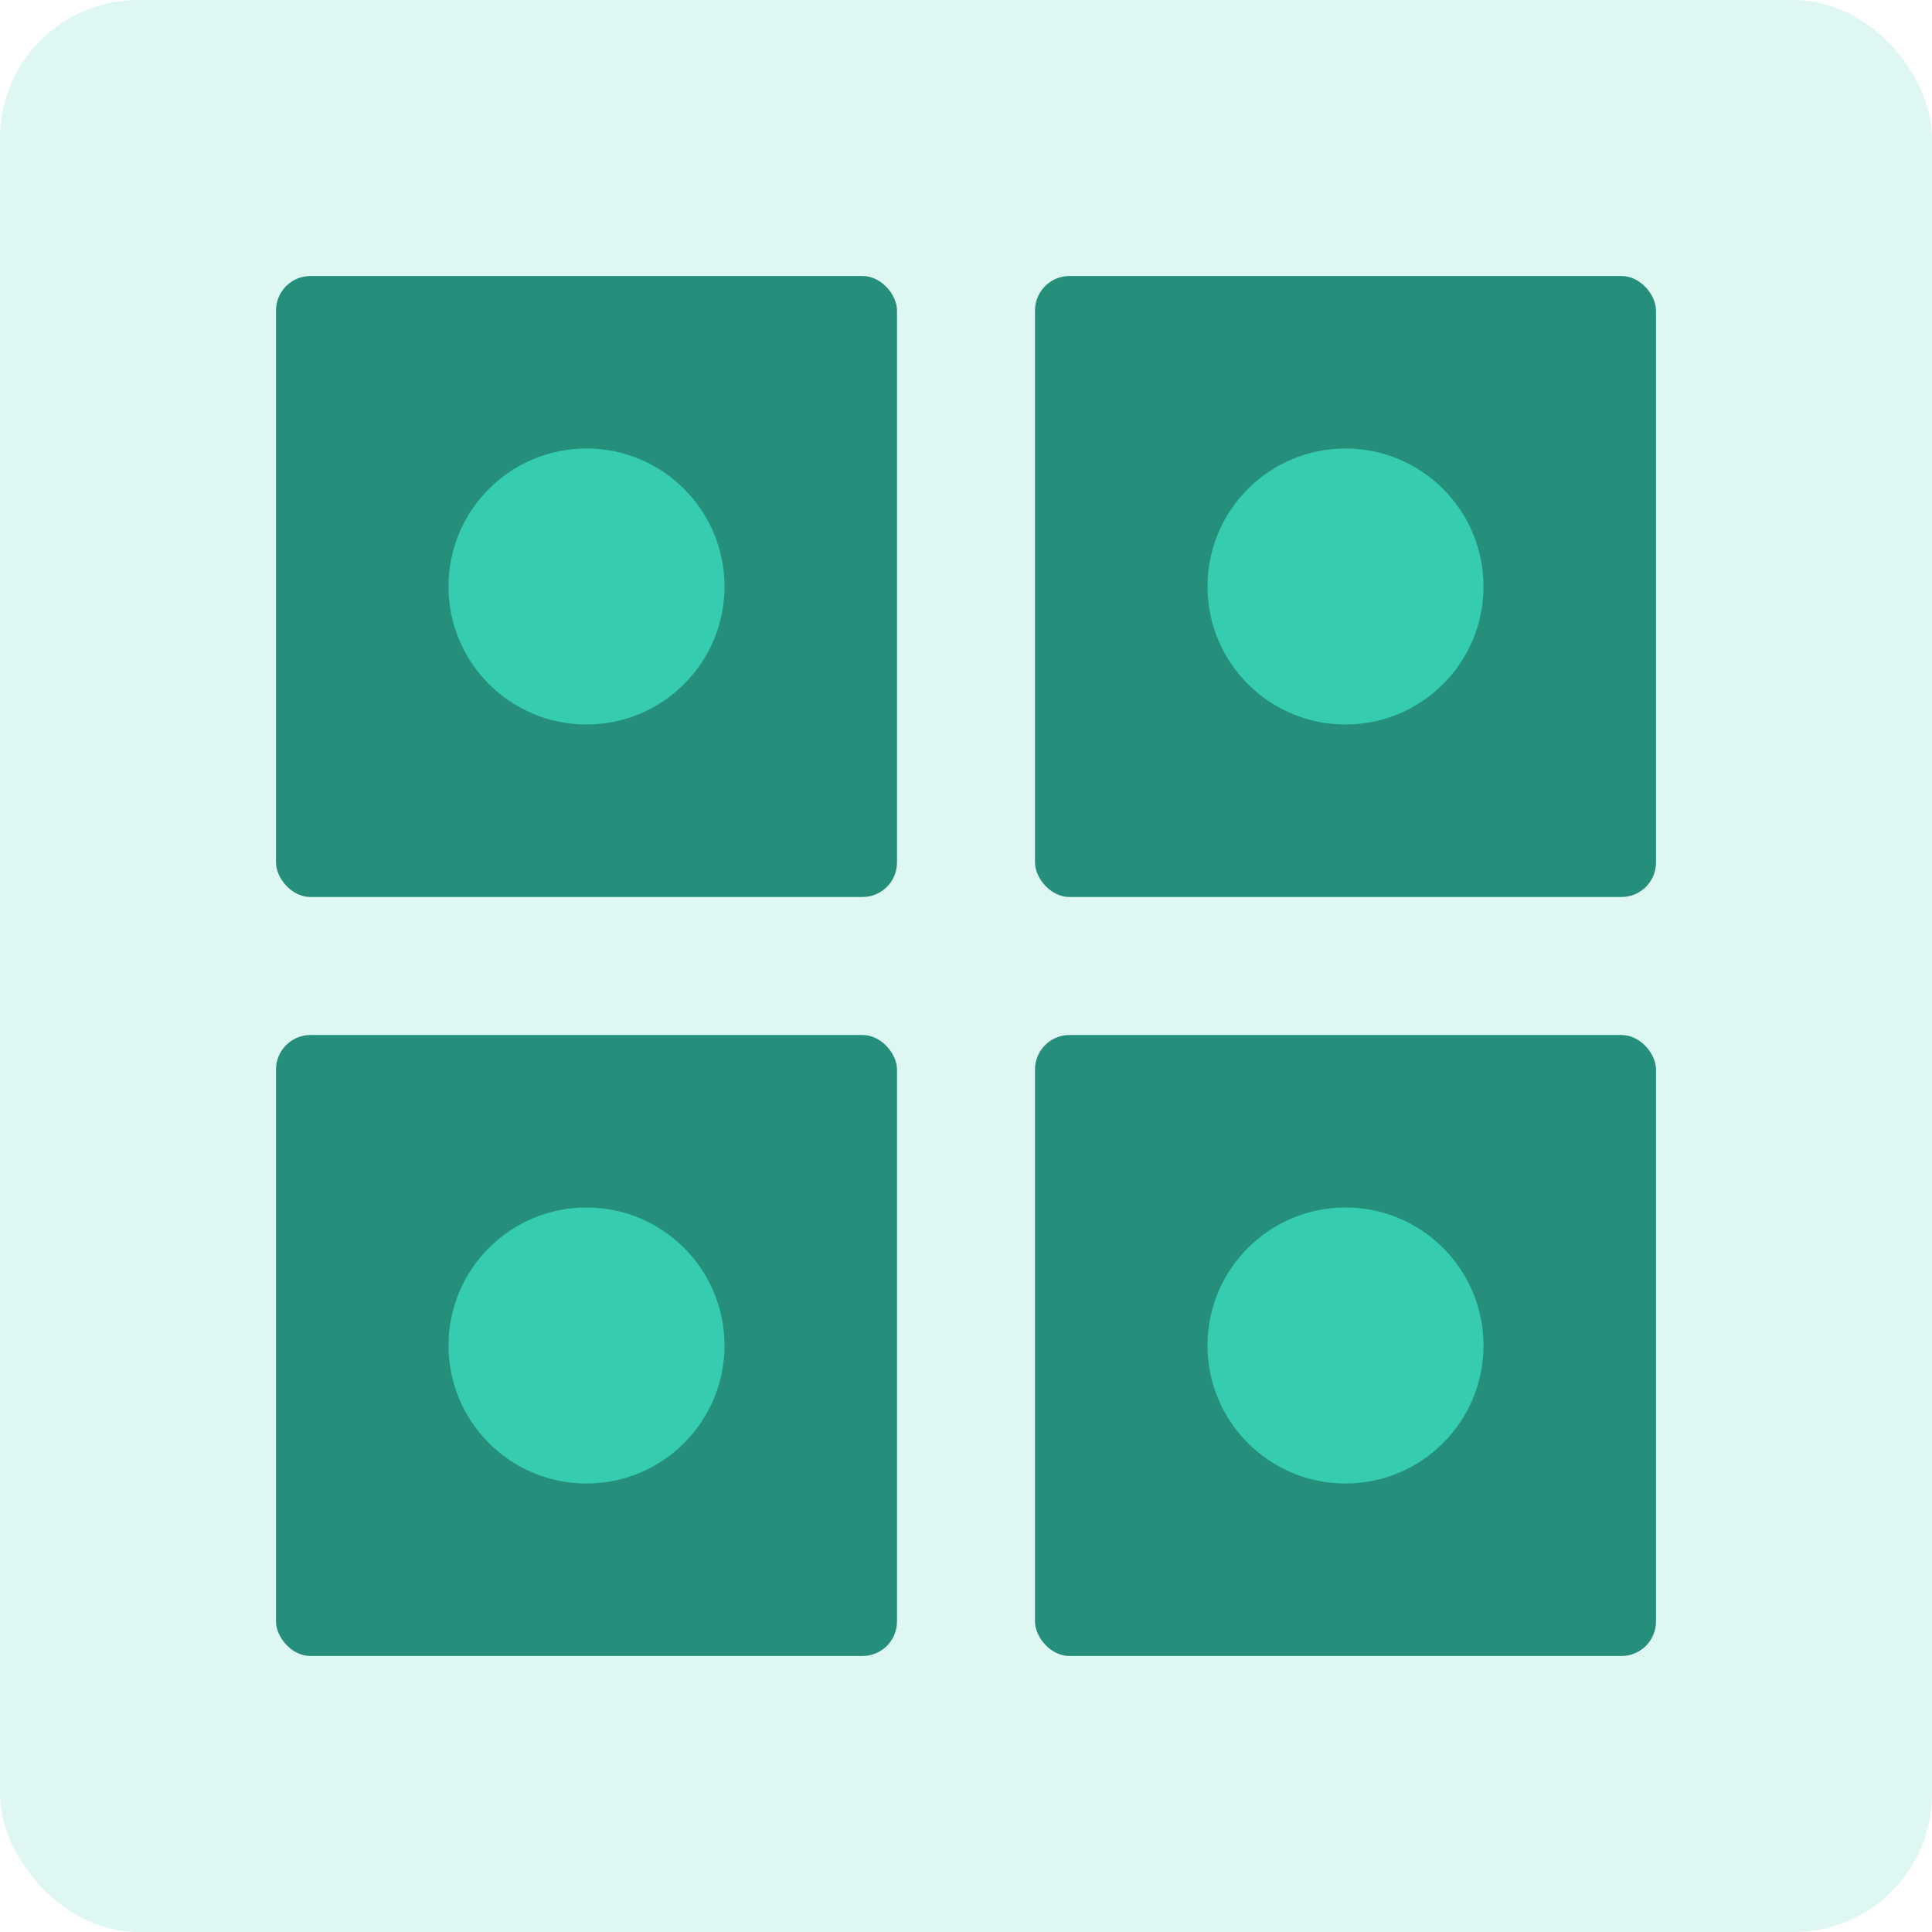 <svg width="56" height="56" viewBox="0 0 56 56" fill="none" xmlns="http://www.w3.org/2000/svg">
<rect opacity="0.16" width="56" height="56" rx="4" fill="#35CCB0"/>
<rect x="8" y="8" width="18" height="18" rx="1" fill="#258F7B"/>
<rect x="8" y="30" width="18" height="18" rx="1" fill="#258F7B"/>
<rect x="30" y="8" width="18" height="18" rx="1" fill="#258F7B"/>
<rect x="30" y="30" width="18" height="18" rx="1" fill="#258F7B"/>
<circle cx="17" cy="17" r="4" fill="#35CCB0"/>
<circle cx="17" cy="39" r="4" fill="#35CCB0"/>
<circle cx="39" cy="17" r="4" fill="#35CCB0"/>
<circle cx="39" cy="39" r="4" fill="#35CCB0"/>
</svg>
